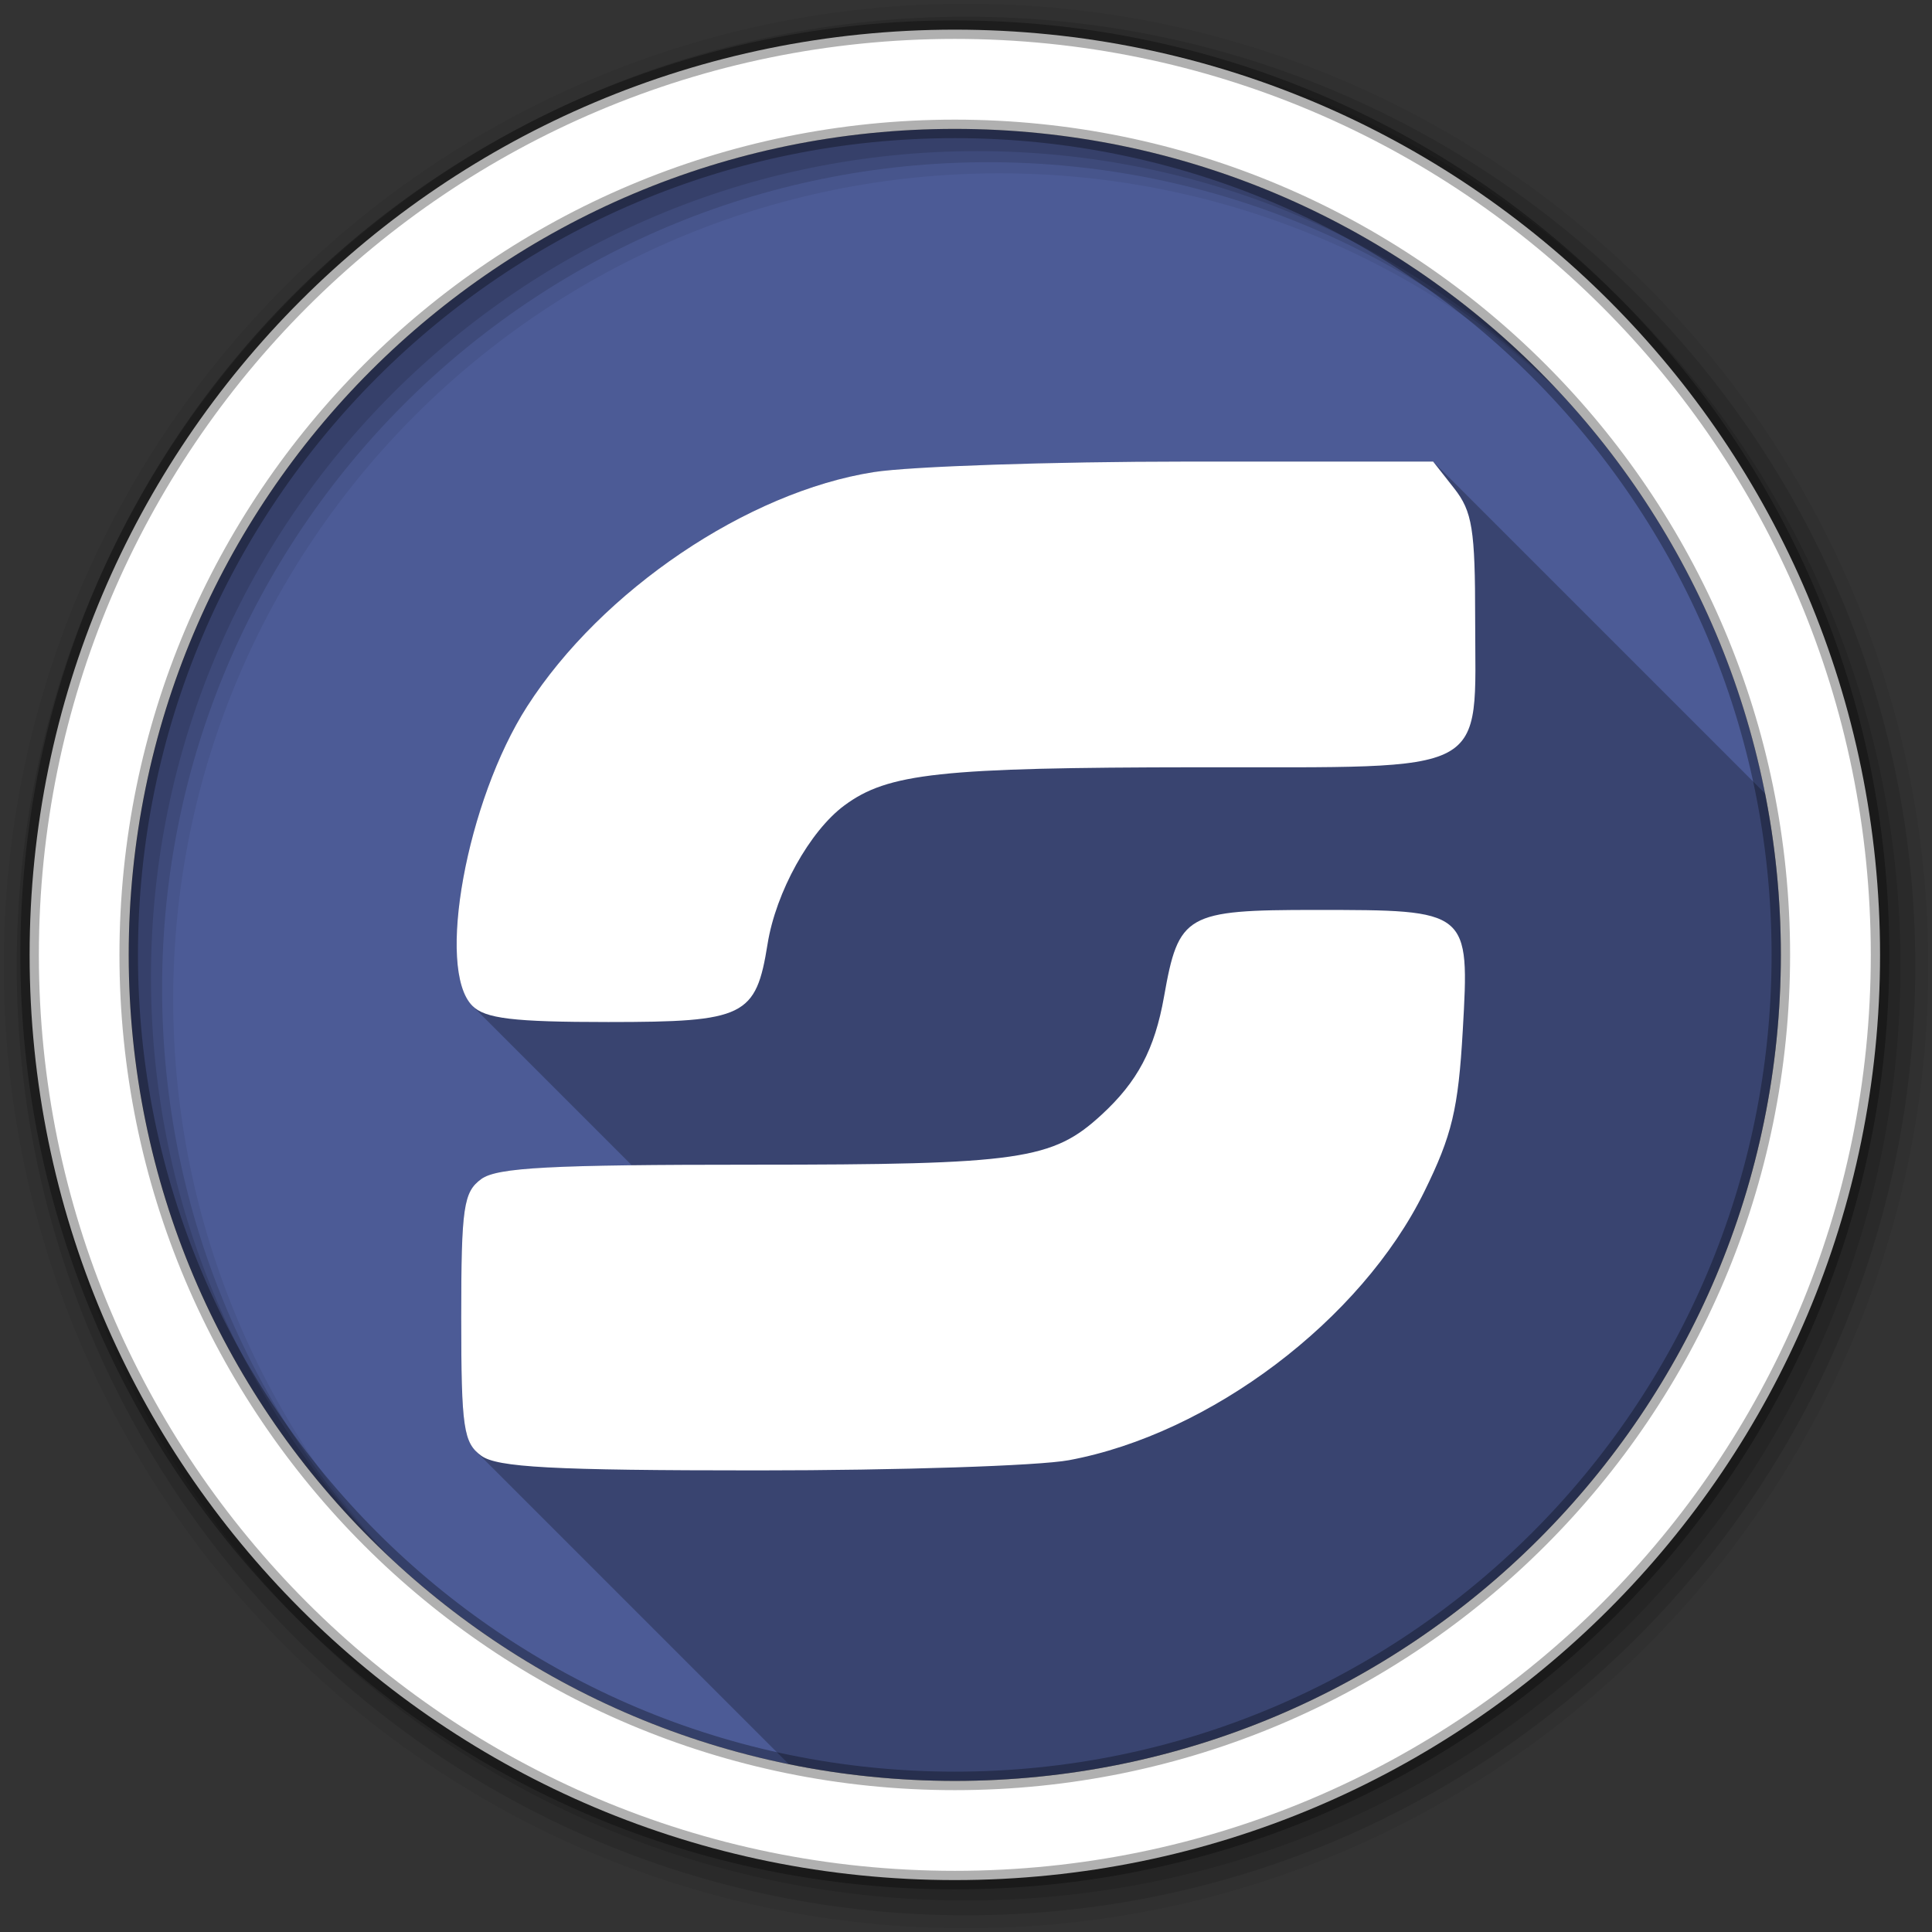 <svg viewBox="0 0 512 512" xmlns="http://www.w3.org/2000/svg">
 <rect x="0" y="0" width="512" height="512" fill="#333333" stroke="none"/>
 <path d="m471.95 253.05c0 120.9-98.01 218.91-218.91 218.91-120.9 0-218.91-98.01-218.91-218.91 0-120.9 98.01-218.91 218.91-218.91 120.9 0 218.91 98.01 218.91 218.91" fill="#4C5B96" fill-rule="evenodd"/>
 <path d="m256 1c-140.83 0-255 114.17-255 255 0 140.83 114.17 255 255 255 140.83 0 255-114.17 255-255 0-140.83-114.17-255-255-255m8.827 44.931c120.9 0 218.9 98 218.9 218.9 0 120.9-98 218.9-218.9 218.9-120.9 0-218.93-98-218.93-218.9 0-120.9 98.03-218.9 218.93-218.9" fill-opacity=".067" fill-rule="evenodd"/>
 <g fill-opacity=".129" fill-rule="evenodd">
  <path d="m256 4.43c-138.94 0-251.57 112.63-251.57 251.57 0 138.94 112.63 251.57 251.57 251.57 138.94 0 251.57-112.63 251.57-251.57 0-138.94-112.63-251.57-251.57-251.57m5.885 38.556c120.9 0 218.9 98 218.9 218.9 0 120.9-98 218.9-218.9 218.9-120.9 0-218.93-98-218.93-218.9 0-120.9 98.03-218.9 218.93-218.9"/>
  <path d="m256 8.36c-136.77 0-247.64 110.87-247.64 247.64 0 136.77 110.87 247.64 247.64 247.64 136.77 0 247.64-110.87 247.64-247.64 0-136.77-110.87-247.64-247.64-247.64m2.942 31.691c120.9 0 218.9 98 218.9 218.9 0 120.9-98 218.9-218.9 218.9-120.9 0-218.93-98-218.93-218.9 0-120.9 98.03-218.9 218.93-218.9"/>
 </g>
 <path d="m253.04 7.86c-135.42 0-245.19 109.78-245.19 245.19 0 135.42 109.78 245.19 245.19 245.19 135.42 0 245.19-109.78 245.19-245.19 0-135.42-109.78-245.19-245.19-245.19zm0 26.297c120.9 0 218.9 98 218.9 218.9 0 120.9-98 218.9-218.9 218.9-120.9 0-218.93-98-218.93-218.9 0-120.9 98.03-218.9 218.93-218.9z" fill="#ffffff" fill-rule="evenodd" stroke="#000000" stroke-opacity=".31" stroke-width="4.904"/>
 <path d="m314.46 122.32c-35.911.01-73.22 1.275-82.87 2.785-33.481 5.236-72.16 31.34-91.9 62.11-16.03 24.981-24.19 69.66-14.516 79.33l42.26 42.26c-27.553.336-36.712 1.313-39.9 3.646-4.691 3.434-5.316 7.319-5.316 36.709 0 26.11.493 32.03 3.893 35.43l82.937 82.938c14.212 2.899 28.924 4.424 43.992 4.424 120.9 0 218.91-98.01 218.91-218.91 0-14.632-1.448-28.924-4.186-42.752l-87.979-87.979h-65.32" opacity=".25"/>
 <path d="m314.46 122.32c-35.911.01-73.22 1.275-82.87 2.785-33.481 5.236-72.16 31.34-91.9 62.11-16.03 24.981-24.18 69.66-14.515 79.33 3.377 3.377 10.731 4.304 36.04 4.304 36.2 0 39.12-1.469 42.2-20.676 2.197-13.74 11.155-29.903 20.338-36.71 11.574-8.579 25.352-10.06 93.51-10.127 78.82-.078 73.67 2.684 73.67-39.41 0-23.621-.743-28.38-5.57-34.516l-5.57-7.089h-65.32m34.18 118.82c-34.411 0-36.31 1.107-40.17 22.955-2.481 14.03-7.077 22.597-16.541 31.31-13.03 11.994-21.414 13.25-92.58 13.25-53.29 0-67.62.727-71.818 3.798-4.691 3.434-5.317 7.321-5.317 36.71 0 29.392.625 33.2 5.317 36.626 4.197 3.067 18.74 3.882 73.17 3.882 37.39 0 74.53-1.217 82.54-2.701 37.486-6.951 77.45-37.15 94.18-71.14 7.371-14.972 9.02-21.889 10.211-42.702 1.826-32.03 1.8-31.985-38.989-31.985" fill="#ffffff"/>
</svg>
